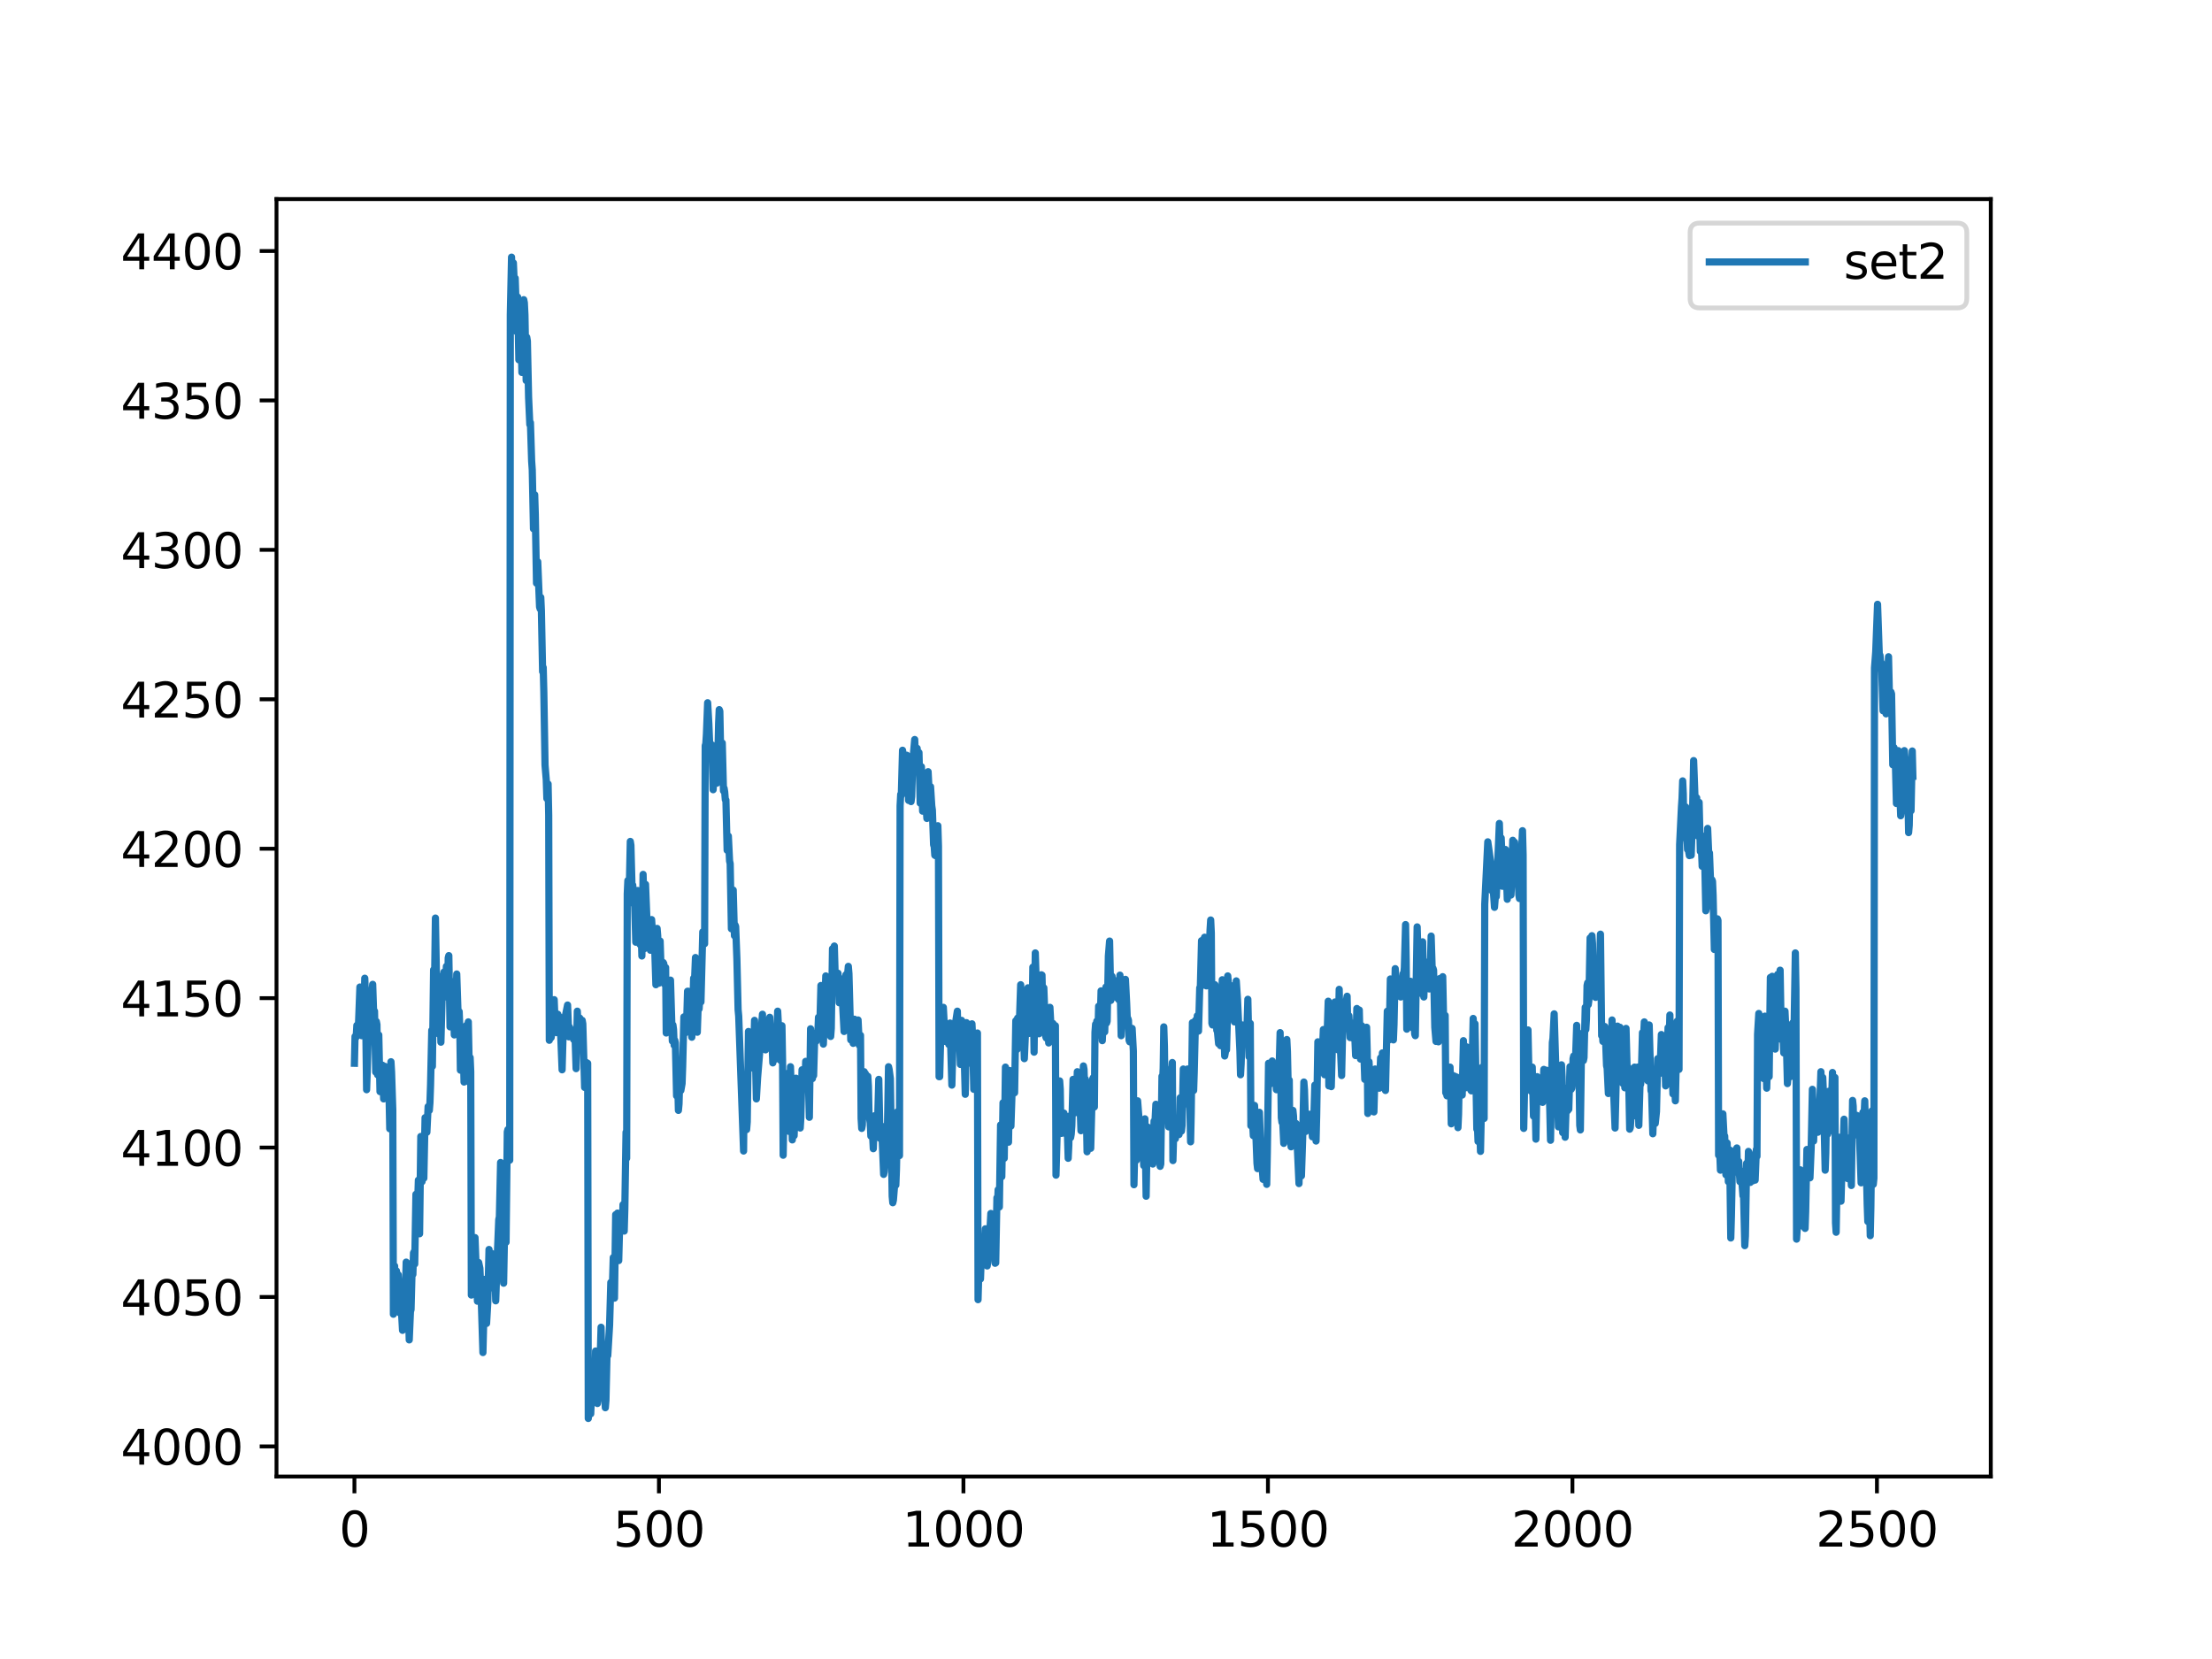<?xml version="1.0" encoding="utf-8" standalone="no"?>
<!DOCTYPE svg PUBLIC "-//W3C//DTD SVG 1.1//EN"
  "http://www.w3.org/Graphics/SVG/1.1/DTD/svg11.dtd">
<svg xmlns:xlink="http://www.w3.org/1999/xlink" width="460.8pt" height="345.6pt" viewBox="0 0 460.8 345.6" xmlns="http://www.w3.org/2000/svg" version="1.1">
 <defs>
  <style type="text/css">*{stroke-linejoin: round; stroke-linecap: butt}</style>
 </defs>
 <g id="figure_1">
  <g id="patch_1">
   <path d="M 0 345.6 
L 460.8 345.6 
L 460.8 0 
L 0 0 
z
" style="fill: #ffffff"/>
  </g>
  <g id="axes_1">
   <g id="patch_2">
    <path d="M 57.6 307.584 
L 414.72 307.584 
L 414.72 41.472 
L 57.6 41.472 
z
" style="fill: #ffffff"/>
   </g>
   <g id="matplotlib.axis_1">
    <g id="xtick_1">
     <g id="line2d_1">
      <defs>
       <path id="m7c53604cf8" d="M 0 0 
L 0 3.5 
" style="stroke: #000000; stroke-width: 0.8"/>
      </defs>
      <g>
       <use xlink:href="#m7c53604cf8" x="73.833" y="307.584" style="stroke: #000000; stroke-width: 0.8"/>
      </g>
     </g>
     <g id="text_1">
      <!-- 0 -->
      <g transform="translate(70.651 322.182)scale(0.1 -0.1)">
       <defs>
        <path id="DejaVuSans-30" d="M 2034 4250 
Q 1547 4250 1301 3770 
Q 1056 3291 1056 2328 
Q 1056 1369 1301 889 
Q 1547 409 2034 409 
Q 2525 409 2770 889 
Q 3016 1369 3016 2328 
Q 3016 3291 2770 3770 
Q 2525 4250 2034 4250 
z
M 2034 4750 
Q 2819 4750 3233 4129 
Q 3647 3509 3647 2328 
Q 3647 1150 3233 529 
Q 2819 -91 2034 -91 
Q 1250 -91 836 529 
Q 422 1150 422 2328 
Q 422 3509 836 4129 
Q 1250 4750 2034 4750 
z
" transform="scale(0.016)"/>
       </defs>
       <use xlink:href="#DejaVuSans-30"/>
      </g>
     </g>
    </g>
    <g id="xtick_2">
     <g id="line2d_2">
      <g>
       <use xlink:href="#m7c53604cf8" x="137.267" y="307.584" style="stroke: #000000; stroke-width: 0.8"/>
      </g>
     </g>
     <g id="text_2">
      <!-- 500 -->
      <g transform="translate(127.723 322.182)scale(0.1 -0.1)">
       <defs>
        <path id="DejaVuSans-35" d="M 691 4666 
L 3169 4666 
L 3169 4134 
L 1269 4134 
L 1269 2991 
Q 1406 3038 1543 3061 
Q 1681 3084 1819 3084 
Q 2600 3084 3056 2656 
Q 3513 2228 3513 1497 
Q 3513 744 3044 326 
Q 2575 -91 1722 -91 
Q 1428 -91 1123 -41 
Q 819 9 494 109 
L 494 744 
Q 775 591 1075 516 
Q 1375 441 1709 441 
Q 2250 441 2565 725 
Q 2881 1009 2881 1497 
Q 2881 1984 2565 2268 
Q 2250 2553 1709 2553 
Q 1456 2553 1204 2497 
Q 953 2441 691 2322 
L 691 4666 
z
" transform="scale(0.016)"/>
       </defs>
       <use xlink:href="#DejaVuSans-35"/>
       <use xlink:href="#DejaVuSans-30" x="63.623"/>
       <use xlink:href="#DejaVuSans-30" x="127.246"/>
      </g>
     </g>
    </g>
    <g id="xtick_3">
     <g id="line2d_3">
      <g>
       <use xlink:href="#m7c53604cf8" x="200.7" y="307.584" style="stroke: #000000; stroke-width: 0.8"/>
      </g>
     </g>
     <g id="text_3">
      <!-- 1000 -->
      <g transform="translate(187.975 322.182)scale(0.1 -0.1)">
       <defs>
        <path id="DejaVuSans-31" d="M 794 531 
L 1825 531 
L 1825 4091 
L 703 3866 
L 703 4441 
L 1819 4666 
L 2450 4666 
L 2450 531 
L 3481 531 
L 3481 0 
L 794 0 
L 794 531 
z
" transform="scale(0.016)"/>
       </defs>
       <use xlink:href="#DejaVuSans-31"/>
       <use xlink:href="#DejaVuSans-30" x="63.623"/>
       <use xlink:href="#DejaVuSans-30" x="127.246"/>
       <use xlink:href="#DejaVuSans-30" x="190.869"/>
      </g>
     </g>
    </g>
    <g id="xtick_4">
     <g id="line2d_4">
      <g>
       <use xlink:href="#m7c53604cf8" x="264.134" y="307.584" style="stroke: #000000; stroke-width: 0.8"/>
      </g>
     </g>
     <g id="text_4">
      <!-- 1500 -->
      <g transform="translate(251.409 322.182)scale(0.1 -0.1)">
       <use xlink:href="#DejaVuSans-31"/>
       <use xlink:href="#DejaVuSans-35" x="63.623"/>
       <use xlink:href="#DejaVuSans-30" x="127.246"/>
       <use xlink:href="#DejaVuSans-30" x="190.869"/>
      </g>
     </g>
    </g>
    <g id="xtick_5">
     <g id="line2d_5">
      <g>
       <use xlink:href="#m7c53604cf8" x="327.568" y="307.584" style="stroke: #000000; stroke-width: 0.8"/>
      </g>
     </g>
     <g id="text_5">
      <!-- 2000 -->
      <g transform="translate(314.843 322.182)scale(0.1 -0.1)">
       <defs>
        <path id="DejaVuSans-32" d="M 1228 531 
L 3431 531 
L 3431 0 
L 469 0 
L 469 531 
Q 828 903 1448 1529 
Q 2069 2156 2228 2338 
Q 2531 2678 2651 2914 
Q 2772 3150 2772 3378 
Q 2772 3750 2511 3984 
Q 2250 4219 1831 4219 
Q 1534 4219 1204 4116 
Q 875 4013 500 3803 
L 500 4441 
Q 881 4594 1212 4672 
Q 1544 4750 1819 4750 
Q 2544 4750 2975 4387 
Q 3406 4025 3406 3419 
Q 3406 3131 3298 2873 
Q 3191 2616 2906 2266 
Q 2828 2175 2409 1742 
Q 1991 1309 1228 531 
z
" transform="scale(0.016)"/>
       </defs>
       <use xlink:href="#DejaVuSans-32"/>
       <use xlink:href="#DejaVuSans-30" x="63.623"/>
       <use xlink:href="#DejaVuSans-30" x="127.246"/>
       <use xlink:href="#DejaVuSans-30" x="190.869"/>
      </g>
     </g>
    </g>
    <g id="xtick_6">
     <g id="line2d_6">
      <g>
       <use xlink:href="#m7c53604cf8" x="391.002" y="307.584" style="stroke: #000000; stroke-width: 0.8"/>
      </g>
     </g>
     <g id="text_6">
      <!-- 2500 -->
      <g transform="translate(378.277 322.182)scale(0.1 -0.1)">
       <use xlink:href="#DejaVuSans-32"/>
       <use xlink:href="#DejaVuSans-35" x="63.623"/>
       <use xlink:href="#DejaVuSans-30" x="127.246"/>
       <use xlink:href="#DejaVuSans-30" x="190.869"/>
      </g>
     </g>
    </g>
   </g>
   <g id="matplotlib.axis_2">
    <g id="ytick_1">
     <g id="line2d_7">
      <defs>
       <path id="m52b8ec9ca1" d="M 0 0 
L -3.5 0 
" style="stroke: #000000; stroke-width: 0.8"/>
      </defs>
      <g>
       <use xlink:href="#m52b8ec9ca1" x="57.6" y="301.314" style="stroke: #000000; stroke-width: 0.8"/>
      </g>
     </g>
     <g id="text_7">
      <!-- 4000 -->
      <g transform="translate(25.15 305.114)scale(0.1 -0.1)">
       <defs>
        <path id="DejaVuSans-34" d="M 2419 4116 
L 825 1625 
L 2419 1625 
L 2419 4116 
z
M 2253 4666 
L 3047 4666 
L 3047 1625 
L 3713 1625 
L 3713 1100 
L 3047 1100 
L 3047 0 
L 2419 0 
L 2419 1100 
L 313 1100 
L 313 1709 
L 2253 4666 
z
" transform="scale(0.016)"/>
       </defs>
       <use xlink:href="#DejaVuSans-34"/>
       <use xlink:href="#DejaVuSans-30" x="63.623"/>
       <use xlink:href="#DejaVuSans-30" x="127.246"/>
       <use xlink:href="#DejaVuSans-30" x="190.869"/>
      </g>
     </g>
    </g>
    <g id="ytick_2">
     <g id="line2d_8">
      <g>
       <use xlink:href="#m52b8ec9ca1" x="57.6" y="270.187" style="stroke: #000000; stroke-width: 0.8"/>
      </g>
     </g>
     <g id="text_8">
      <!-- 4050 -->
      <g transform="translate(25.15 273.986)scale(0.1 -0.1)">
       <use xlink:href="#DejaVuSans-34"/>
       <use xlink:href="#DejaVuSans-30" x="63.623"/>
       <use xlink:href="#DejaVuSans-35" x="127.246"/>
       <use xlink:href="#DejaVuSans-30" x="190.869"/>
      </g>
     </g>
    </g>
    <g id="ytick_3">
     <g id="line2d_9">
      <g>
       <use xlink:href="#m52b8ec9ca1" x="57.6" y="239.059" style="stroke: #000000; stroke-width: 0.8"/>
      </g>
     </g>
     <g id="text_9">
      <!-- 4100 -->
      <g transform="translate(25.15 242.858)scale(0.1 -0.1)">
       <use xlink:href="#DejaVuSans-34"/>
       <use xlink:href="#DejaVuSans-31" x="63.623"/>
       <use xlink:href="#DejaVuSans-30" x="127.246"/>
       <use xlink:href="#DejaVuSans-30" x="190.869"/>
      </g>
     </g>
    </g>
    <g id="ytick_4">
     <g id="line2d_10">
      <g>
       <use xlink:href="#m52b8ec9ca1" x="57.6" y="207.931" style="stroke: #000000; stroke-width: 0.8"/>
      </g>
     </g>
     <g id="text_10">
      <!-- 4150 -->
      <g transform="translate(25.15 211.73)scale(0.1 -0.1)">
       <use xlink:href="#DejaVuSans-34"/>
       <use xlink:href="#DejaVuSans-31" x="63.623"/>
       <use xlink:href="#DejaVuSans-35" x="127.246"/>
       <use xlink:href="#DejaVuSans-30" x="190.869"/>
      </g>
     </g>
    </g>
    <g id="ytick_5">
     <g id="line2d_11">
      <g>
       <use xlink:href="#m52b8ec9ca1" x="57.6" y="176.803" style="stroke: #000000; stroke-width: 0.8"/>
      </g>
     </g>
     <g id="text_11">
      <!-- 4200 -->
      <g transform="translate(25.15 180.602)scale(0.1 -0.1)">
       <use xlink:href="#DejaVuSans-34"/>
       <use xlink:href="#DejaVuSans-32" x="63.623"/>
       <use xlink:href="#DejaVuSans-30" x="127.246"/>
       <use xlink:href="#DejaVuSans-30" x="190.869"/>
      </g>
     </g>
    </g>
    <g id="ytick_6">
     <g id="line2d_12">
      <g>
       <use xlink:href="#m52b8ec9ca1" x="57.6" y="145.675" style="stroke: #000000; stroke-width: 0.8"/>
      </g>
     </g>
     <g id="text_12">
      <!-- 4250 -->
      <g transform="translate(25.15 149.474)scale(0.1 -0.1)">
       <use xlink:href="#DejaVuSans-34"/>
       <use xlink:href="#DejaVuSans-32" x="63.623"/>
       <use xlink:href="#DejaVuSans-35" x="127.246"/>
       <use xlink:href="#DejaVuSans-30" x="190.869"/>
      </g>
     </g>
    </g>
    <g id="ytick_7">
     <g id="line2d_13">
      <g>
       <use xlink:href="#m52b8ec9ca1" x="57.6" y="114.547" style="stroke: #000000; stroke-width: 0.8"/>
      </g>
     </g>
     <g id="text_13">
      <!-- 4300 -->
      <g transform="translate(25.15 118.346)scale(0.1 -0.1)">
       <defs>
        <path id="DejaVuSans-33" d="M 2597 2516 
Q 3050 2419 3304 2112 
Q 3559 1806 3559 1356 
Q 3559 666 3084 287 
Q 2609 -91 1734 -91 
Q 1441 -91 1130 -33 
Q 819 25 488 141 
L 488 750 
Q 750 597 1062 519 
Q 1375 441 1716 441 
Q 2309 441 2620 675 
Q 2931 909 2931 1356 
Q 2931 1769 2642 2001 
Q 2353 2234 1838 2234 
L 1294 2234 
L 1294 2753 
L 1863 2753 
Q 2328 2753 2575 2939 
Q 2822 3125 2822 3475 
Q 2822 3834 2567 4026 
Q 2313 4219 1838 4219 
Q 1578 4219 1281 4162 
Q 984 4106 628 3988 
L 628 4550 
Q 988 4650 1302 4700 
Q 1616 4750 1894 4750 
Q 2613 4750 3031 4423 
Q 3450 4097 3450 3541 
Q 3450 3153 3228 2886 
Q 3006 2619 2597 2516 
z
" transform="scale(0.016)"/>
       </defs>
       <use xlink:href="#DejaVuSans-34"/>
       <use xlink:href="#DejaVuSans-33" x="63.623"/>
       <use xlink:href="#DejaVuSans-30" x="127.246"/>
       <use xlink:href="#DejaVuSans-30" x="190.869"/>
      </g>
     </g>
    </g>
    <g id="ytick_8">
     <g id="line2d_14">
      <g>
       <use xlink:href="#m52b8ec9ca1" x="57.6" y="83.419" style="stroke: #000000; stroke-width: 0.8"/>
      </g>
     </g>
     <g id="text_14">
      <!-- 4350 -->
      <g transform="translate(25.15 87.218)scale(0.1 -0.1)">
       <use xlink:href="#DejaVuSans-34"/>
       <use xlink:href="#DejaVuSans-33" x="63.623"/>
       <use xlink:href="#DejaVuSans-35" x="127.246"/>
       <use xlink:href="#DejaVuSans-30" x="190.869"/>
      </g>
     </g>
    </g>
    <g id="ytick_9">
     <g id="line2d_15">
      <g>
       <use xlink:href="#m52b8ec9ca1" x="57.6" y="52.291" style="stroke: #000000; stroke-width: 0.8"/>
      </g>
     </g>
     <g id="text_15">
      <!-- 4400 -->
      <g transform="translate(25.15 56.09)scale(0.1 -0.1)">
       <use xlink:href="#DejaVuSans-34"/>
       <use xlink:href="#DejaVuSans-34" x="63.623"/>
       <use xlink:href="#DejaVuSans-30" x="127.246"/>
       <use xlink:href="#DejaVuSans-30" x="190.869"/>
      </g>
     </g>
    </g>
   </g>
   <g id="line2d_16">
    <path d="M 73.833 221.499 
L 73.96 215.912 
L 74.086 216.232 
L 74.213 215.832 
L 74.34 213.598 
L 74.594 215.673 
L 74.975 205.616 
L 75.101 208.729 
L 75.355 215.752 
L 75.482 212.161 
L 75.736 214.396 
L 75.989 203.78 
L 76.116 207.053 
L 76.37 227.007 
L 76.497 223.255 
L 76.751 214.236 
L 77.639 205.057 
L 77.892 212.799 
L 78.019 210.644 
L 78.273 223.335 
L 78.4 212.799 
L 78.527 213.438 
L 78.654 223.894 
L 78.781 221.34 
L 78.907 215.593 
L 79.161 227.406 
L 79.669 221.898 
L 79.922 228.922 
L 80.176 222.138 
L 80.43 225.33 
L 80.684 223.016 
L 80.81 223.415 
L 80.937 222.856 
L 81.191 235.148 
L 81.445 221.18 
L 81.572 223.335 
L 81.825 231.237 
L 81.952 273.778 
L 82.206 263.722 
L 82.333 270.985 
L 82.46 269.468 
L 82.587 264.759 
L 82.84 270.187 
L 82.967 265.557 
L 83.094 267.473 
L 83.221 273.459 
L 83.348 272.581 
L 83.475 270.426 
L 83.855 277.13 
L 83.982 276.572 
L 84.109 272.98 
L 84.236 273.459 
L 84.363 272.262 
L 84.616 262.923 
L 84.87 273.379 
L 84.997 270.187 
L 85.251 279.126 
L 85.505 273.22 
L 85.631 272.82 
L 85.885 263.003 
L 86.012 265.477 
L 86.139 261.008 
L 86.266 260.768 
L 86.393 263.322 
L 86.646 248.796 
L 86.9 254.223 
L 87.154 245.843 
L 87.408 257.017 
L 87.661 236.744 
L 87.915 246.162 
L 88.042 238.899 
L 88.169 240.416 
L 88.296 245.444 
L 88.549 232.833 
L 88.93 235.866 
L 89.184 230.518 
L 89.311 231.396 
L 89.437 231.316 
L 89.564 229.72 
L 89.691 226.049 
L 89.945 214.635 
L 90.072 222.138 
L 90.326 202.024 
L 90.452 210.086 
L 90.706 191.249 
L 90.96 205.696 
L 91.087 205.696 
L 91.34 215.353 
L 91.594 205.935 
L 91.848 217.109 
L 92.229 203.222 
L 92.355 203.78 
L 92.482 202.503 
L 92.736 207.611 
L 92.99 201.306 
L 93.243 207.771 
L 93.37 199.55 
L 93.497 199.071 
L 93.751 213.917 
L 93.878 204.419 
L 94.005 204.419 
L 94.132 209.128 
L 94.258 206.015 
L 94.385 206.813 
L 94.639 215.593 
L 95.02 207.532 
L 95.147 202.902 
L 95.527 214.316 
L 95.654 210.724 
L 95.781 213.917 
L 95.908 222.936 
L 96.035 221.579 
L 96.161 215.752 
L 96.415 214.954 
L 96.669 225.41 
L 96.796 225.171 
L 97.176 213.598 
L 97.303 215.353 
L 97.43 215.513 
L 97.557 212.879 
L 97.811 225.49 
L 97.938 220.302 
L 98.064 223.255 
L 98.191 269.787 
L 98.318 267.952 
L 98.572 259.731 
L 98.699 264.36 
L 98.953 257.815 
L 99.46 271.064 
L 99.714 263.003 
L 99.967 264.2 
L 100.221 269.708 
L 100.602 281.76 
L 100.982 266.515 
L 101.363 275.694 
L 101.617 271.304 
L 101.87 260.289 
L 102.124 264.999 
L 102.378 261.088 
L 102.505 262.205 
L 102.759 268.351 
L 102.885 268.032 
L 103.012 264.36 
L 103.139 266.515 
L 103.266 270.985 
L 103.52 263.562 
L 103.9 254.064 
L 104.027 253.505 
L 104.281 242.171 
L 104.535 257.895 
L 104.662 260.13 
L 104.915 267.313 
L 105.169 253.266 
L 105.296 255.022 
L 105.423 258.773 
L 105.677 235.786 
L 105.803 235.307 
L 105.93 235.387 
L 106.184 241.692 
L 106.311 65.54 
L 106.565 53.568 
L 106.691 58.756 
L 106.945 54.765 
L 107.199 60.512 
L 107.326 57.958 
L 107.453 61.789 
L 107.58 69.052 
L 107.833 61.869 
L 108.087 74.958 
L 108.214 71.926 
L 108.341 73.921 
L 108.468 74.001 
L 108.594 71.606 
L 108.721 77.592 
L 108.848 76.315 
L 109.102 62.428 
L 109.229 63.066 
L 109.356 65.62 
L 109.609 79.269 
L 109.736 70.249 
L 109.863 71.048 
L 110.117 82.78 
L 110.371 88.447 
L 110.498 88.048 
L 110.751 96.03 
L 110.878 97.865 
L 111.132 110.157 
L 111.386 103.054 
L 111.512 107.124 
L 111.766 121.491 
L 112.02 117.021 
L 112.401 126.439 
L 112.527 126.838 
L 112.654 124.444 
L 112.781 127.238 
L 113.035 139.928 
L 113.162 139.05 
L 113.289 144.158 
L 113.542 159.403 
L 113.796 162.436 
L 113.923 166.347 
L 114.05 166.347 
L 114.177 163.314 
L 114.304 169.859 
L 114.43 216.71 
L 114.684 214.475 
L 114.811 216.152 
L 114.938 215.433 
L 115.445 208.25 
L 115.699 214.555 
L 115.826 214.475 
L 115.953 215.114 
L 116.207 211.283 
L 116.333 213.198 
L 116.587 211.842 
L 116.714 213.278 
L 117.095 222.856 
L 117.348 213.757 
L 118.236 209.367 
L 118.49 215.992 
L 118.617 213.917 
L 118.871 215.274 
L 118.998 214.555 
L 119.505 216.551 
L 119.632 214.555 
L 119.759 214.954 
L 120.013 222.617 
L 120.266 210.644 
L 120.52 215.912 
L 120.774 212.081 
L 121.028 215.673 
L 121.281 212.56 
L 121.408 213.278 
L 121.789 226.527 
L 121.916 225.41 
L 122.169 221.34 
L 122.296 221.739 
L 122.423 221.499 
L 122.55 295.488 
L 122.804 289.103 
L 123.057 294.53 
L 123.311 288.464 
L 123.438 287.985 
L 123.692 290.779 
L 123.819 290.699 
L 124.072 281.44 
L 124.199 283.436 
L 124.453 292.375 
L 124.58 291.338 
L 124.834 282.877 
L 124.96 285.272 
L 125.214 276.492 
L 125.468 287.347 
L 125.595 287.028 
L 125.849 291.098 
L 125.975 291.018 
L 126.102 293.253 
L 126.229 291.737 
L 126.483 280.802 
L 126.61 282.398 
L 126.99 276.013 
L 127.244 267.154 
L 127.498 270.506 
L 127.752 261.966 
L 128.005 270.426 
L 128.259 253.026 
L 128.513 257.576 
L 128.64 252.707 
L 128.893 262.604 
L 129.147 252.787 
L 129.274 253.425 
L 129.528 255.979 
L 129.655 255.341 
L 129.781 250.951 
L 129.908 251.59 
L 130.035 256.458 
L 130.162 251.829 
L 130.416 235.866 
L 130.543 241.293 
L 130.669 186.221 
L 130.796 183.427 
L 131.05 187.019 
L 131.304 175.286 
L 131.431 176.084 
L 131.684 185.662 
L 131.811 184.385 
L 132.065 188.376 
L 132.192 187.658 
L 132.446 196.278 
L 132.572 193.484 
L 132.699 186.221 
L 132.826 185.502 
L 133.08 187.099 
L 133.334 196.757 
L 133.461 194.442 
L 133.587 194.602 
L 133.714 199.151 
L 133.968 182.15 
L 134.095 187.099 
L 134.222 197.634 
L 134.476 184.225 
L 134.856 193.883 
L 135.11 197.395 
L 135.237 197.076 
L 135.49 197.954 
L 135.744 191.568 
L 135.998 195.4 
L 136.125 195.16 
L 136.252 195.719 
L 136.379 197.315 
L 136.632 205.137 
L 136.886 193.404 
L 137.013 194.921 
L 137.267 204.818 
L 137.52 196.038 
L 137.647 199.949 
L 137.774 200.188 
L 138.028 204.339 
L 138.155 200.508 
L 138.282 200.747 
L 138.408 204.977 
L 138.662 201.545 
L 138.789 215.194 
L 138.916 214.635 
L 139.17 204.898 
L 139.423 206.734 
L 139.55 204.419 
L 139.677 204.179 
L 140.058 216.87 
L 140.185 213.518 
L 140.311 214.475 
L 140.438 217.748 
L 140.565 216.71 
L 140.692 217.269 
L 140.946 228.284 
L 141.073 225.57 
L 141.199 226.288 
L 141.326 231.316 
L 141.453 229.96 
L 141.58 225.41 
L 141.707 225.889 
L 141.834 227.166 
L 142.088 225.73 
L 142.214 222.138 
L 142.468 211.842 
L 142.595 214.954 
L 142.722 215.194 
L 143.103 210.963 
L 143.229 206.494 
L 143.356 206.494 
L 143.61 212.64 
L 143.737 213.677 
L 143.864 213.518 
L 144.117 216.072 
L 144.244 212.879 
L 144.498 203.78 
L 144.625 205.855 
L 144.879 199.47 
L 145.006 203.94 
L 145.259 215.034 
L 145.513 207.372 
L 145.64 210.166 
L 145.894 206.175 
L 146.02 208.729 
L 146.401 194.122 
L 146.655 196.198 
L 146.782 196.597 
L 146.909 155.332 
L 147.035 154.933 
L 147.162 152.938 
L 147.416 146.393 
L 147.67 150.863 
L 147.923 157.088 
L 148.05 157.567 
L 148.177 157.328 
L 148.304 155.173 
L 148.558 164.511 
L 148.812 158.924 
L 148.938 162.995 
L 149.192 157.248 
L 149.319 163.154 
L 149.446 161.877 
L 149.7 150.703 
L 149.827 147.83 
L 149.953 148.149 
L 150.207 160.68 
L 150.461 154.774 
L 150.715 164.751 
L 150.841 164.192 
L 150.968 164.99 
L 151.095 166.586 
L 151.222 166.666 
L 151.476 177.122 
L 151.73 174.169 
L 151.983 179.357 
L 152.11 179.916 
L 152.364 193.484 
L 152.491 192.287 
L 152.618 185.502 
L 152.744 185.423 
L 152.998 194.921 
L 153.125 192.686 
L 153.252 193.005 
L 153.506 199.71 
L 153.759 210.325 
L 153.886 211.682 
L 154.901 239.777 
L 155.028 225.57 
L 155.282 225.73 
L 155.536 235.307 
L 155.662 233.711 
L 155.916 214.875 
L 156.17 221.419 
L 156.424 218.945 
L 156.55 218.307 
L 156.677 215.353 
L 156.804 217.828 
L 156.931 222.537 
L 157.185 212.56 
L 157.312 217.349 
L 157.565 228.922 
L 157.819 224.532 
L 158.2 219.891 
L 158.834 211.283 
L 158.961 215.992 
L 159.215 212.959 
L 159.468 218.706 
L 159.722 213.119 
L 159.976 215.034 
L 160.103 214.236 
L 160.357 211.921 
L 160.61 217.109 
L 160.737 215.034 
L 160.991 221.419 
L 161.371 214.715 
L 161.625 220.621 
L 161.752 218.786 
L 162.006 210.644 
L 162.26 215.513 
L 162.386 215.433 
L 162.64 220.941 
L 162.894 213.677 
L 163.021 220.941 
L 163.148 240.655 
L 163.401 225.57 
L 163.528 226.208 
L 163.655 228.363 
L 163.909 224.213 
L 164.036 224.692 
L 164.163 223.575 
L 164.289 227.645 
L 164.416 235.706 
L 164.543 231.556 
L 164.67 222.218 
L 164.797 226.129 
L 165.051 237.462 
L 165.178 234.589 
L 165.304 234.749 
L 165.431 236.584 
L 165.558 232.913 
L 165.685 225.171 
L 165.812 224.612 
L 166.066 234.749 
L 166.192 233.312 
L 166.319 233.392 
L 166.446 234.589 
L 166.573 234.429 
L 166.7 234.988 
L 166.827 232.913 
L 167.081 222.856 
L 167.207 225.25 
L 167.334 225.33 
L 167.461 224.373 
L 167.588 226.368 
L 167.715 225.011 
L 167.842 221.1 
L 167.969 221.978 
L 168.095 225.33 
L 168.349 223.175 
L 168.603 232.753 
L 168.857 214.316 
L 168.984 217.349 
L 169.11 224.452 
L 169.237 224.692 
L 169.364 223.415 
L 169.491 224.053 
L 169.745 215.274 
L 169.872 215.433 
L 169.998 216.95 
L 170.125 215.593 
L 170.252 215.752 
L 170.379 214.954 
L 170.506 211.921 
L 170.633 212.72 
L 170.76 214.715 
L 171.013 205.297 
L 171.14 208.409 
L 171.267 216.471 
L 171.394 216.152 
L 171.521 217.509 
L 172.028 203.301 
L 172.155 205.696 
L 172.409 214.715 
L 172.536 214.555 
L 172.916 215.034 
L 173.043 215.912 
L 173.17 214.236 
L 173.424 197.634 
L 173.551 199.55 
L 173.678 199.71 
L 173.805 197.076 
L 174.058 205.855 
L 174.185 203.94 
L 174.439 206.813 
L 174.566 202.743 
L 174.693 204.419 
L 174.819 208.888 
L 175.073 203.86 
L 175.327 208.011 
L 175.454 207.771 
L 175.834 214.875 
L 175.961 213.119 
L 176.215 203.062 
L 176.469 204.1 
L 176.722 201.306 
L 176.849 202.823 
L 177.23 216.63 
L 177.484 213.917 
L 177.737 217.349 
L 177.864 216.232 
L 177.991 212.32 
L 178.118 213.119 
L 178.245 216.63 
L 178.372 216.71 
L 178.752 212.48 
L 179.006 217.748 
L 179.133 217.189 
L 179.26 215.673 
L 179.387 232.993 
L 179.514 235.068 
L 179.64 234.35 
L 179.894 223.654 
L 180.021 223.255 
L 180.148 224.532 
L 180.275 223.654 
L 180.402 225.889 
L 180.528 231.476 
L 180.655 230.039 
L 180.782 224.213 
L 180.909 226.288 
L 181.036 232.274 
L 181.29 233.95 
L 181.417 236.664 
L 181.67 234.509 
L 181.924 239.298 
L 182.178 232.434 
L 182.432 236.026 
L 182.558 234.19 
L 182.685 234.669 
L 182.812 233.95 
L 183.066 224.852 
L 183.32 237.143 
L 183.573 234.509 
L 183.7 235.627 
L 184.081 244.646 
L 184.208 244.087 
L 184.715 236.744 
L 184.842 236.983 
L 185.096 222.218 
L 185.223 222.776 
L 185.476 224.692 
L 185.857 249.195 
L 185.984 250.552 
L 186.111 249.993 
L 186.491 245.284 
L 186.618 246.881 
L 186.745 243.688 
L 186.999 231.556 
L 187.379 240.735 
L 187.506 167.863 
L 187.633 165.469 
L 187.76 165.709 
L 188.014 156.29 
L 188.141 157.088 
L 188.394 160.201 
L 188.521 160.361 
L 188.775 157.727 
L 188.902 157.328 
L 189.029 157.647 
L 189.282 166.746 
L 189.536 165.469 
L 189.79 166.986 
L 189.917 165.948 
L 190.17 157.487 
L 190.297 156.929 
L 190.551 154.055 
L 190.805 160.44 
L 191.059 155.891 
L 191.312 159.084 
L 191.439 156.769 
L 191.693 167.305 
L 191.947 159.722 
L 192.2 168.981 
L 192.454 163.713 
L 192.708 167.624 
L 192.835 166.826 
L 193.088 170.497 
L 193.342 160.76 
L 193.596 165.709 
L 193.85 163.873 
L 194.103 167.863 
L 194.23 168.741 
L 194.484 176.004 
L 194.611 176.324 
L 194.738 178.16 
L 194.865 178.239 
L 195.245 173.69 
L 195.372 172.014 
L 195.499 176.244 
L 195.626 224.293 
L 195.753 224.293 
L 196.006 214.396 
L 196.133 216.072 
L 196.26 215.673 
L 196.514 209.846 
L 196.894 216.95 
L 197.148 215.992 
L 197.402 213.598 
L 197.656 217.588 
L 197.909 213.119 
L 198.29 226.049 
L 198.544 216.391 
L 199.432 210.644 
L 199.559 215.832 
L 199.686 215.194 
L 199.812 213.598 
L 200.066 221.739 
L 200.32 212.56 
L 200.574 218.466 
L 200.7 217.987 
L 200.827 218.706 
L 201.081 227.964 
L 201.335 213.039 
L 201.462 214.555 
L 201.589 221.26 
L 201.715 221.499 
L 201.969 213.997 
L 202.223 218.307 
L 202.477 213.278 
L 202.603 215.992 
L 202.857 226.927 
L 202.984 226.049 
L 203.492 216.87 
L 203.618 215.194 
L 203.745 270.745 
L 203.999 261.566 
L 204.126 266.116 
L 204.253 266.435 
L 204.38 262.923 
L 204.506 262.684 
L 204.633 261.886 
L 204.76 259.571 
L 205.014 261.008 
L 205.268 255.979 
L 205.648 263.722 
L 205.775 262.764 
L 206.029 257.336 
L 206.156 257.416 
L 206.41 252.787 
L 206.663 254.942 
L 206.917 261.407 
L 207.044 255.261 
L 207.171 255.5 
L 207.298 263.163 
L 207.424 263.083 
L 207.678 249.514 
L 207.805 250.871 
L 207.932 247.838 
L 208.059 247.998 
L 208.186 251.43 
L 208.439 234.35 
L 208.693 245.125 
L 208.947 229.72 
L 209.201 241.293 
L 209.454 222.298 
L 209.708 235.068 
L 209.835 230.917 
L 209.962 231.796 
L 210.089 237.941 
L 210.342 223.016 
L 210.596 234.589 
L 210.977 223.016 
L 211.104 223.095 
L 211.357 227.645 
L 211.611 212.64 
L 211.865 218.626 
L 211.992 212.081 
L 212.245 216.232 
L 212.626 205.137 
L 212.88 212.56 
L 213.007 211.762 
L 213.134 212.879 
L 213.387 220.541 
L 213.641 214.635 
L 213.768 215.593 
L 214.022 206.095 
L 214.148 205.776 
L 214.402 215.274 
L 214.529 214.156 
L 214.656 205.935 
L 214.783 206.654 
L 214.91 214.715 
L 215.037 210.166 
L 215.163 201.466 
L 215.417 219.185 
L 215.671 198.512 
L 215.798 202.503 
L 215.925 209.846 
L 216.178 205.855 
L 216.432 215.353 
L 216.559 212.56 
L 216.686 214.954 
L 216.813 211.602 
L 216.94 203.062 
L 217.066 203.142 
L 217.193 208.809 
L 217.32 208.33 
L 217.447 205.776 
L 217.828 215.912 
L 217.954 216.232 
L 218.081 215.034 
L 218.208 212.241 
L 218.462 217.269 
L 218.716 209.846 
L 218.969 214.475 
L 219.096 214.954 
L 219.223 214.954 
L 219.35 213.198 
L 219.604 217.029 
L 219.731 213.997 
L 219.857 213.677 
L 219.984 244.805 
L 220.365 230.917 
L 220.492 234.03 
L 220.619 231.875 
L 220.746 225.171 
L 220.872 226.927 
L 220.999 235.387 
L 221.126 236.105 
L 221.253 232.833 
L 221.38 232.913 
L 221.634 231.875 
L 221.887 234.509 
L 222.014 236.185 
L 222.141 235.387 
L 222.268 232.993 
L 222.522 241.293 
L 222.649 238.659 
L 222.775 232.514 
L 222.902 233.87 
L 223.029 236.983 
L 223.156 236.265 
L 223.283 234.509 
L 223.537 224.852 
L 223.664 224.931 
L 223.917 230.518 
L 224.044 231.796 
L 224.171 229.72 
L 224.425 223.255 
L 224.678 225.49 
L 224.805 224.772 
L 225.186 235.547 
L 225.44 225.809 
L 225.567 224.772 
L 225.693 222.058 
L 225.82 222.776 
L 225.947 226.687 
L 226.074 224.772 
L 226.201 225.809 
L 226.455 239.936 
L 226.581 233.95 
L 226.835 239.218 
L 226.962 229.321 
L 227.089 230.758 
L 227.216 239.218 
L 227.596 224.852 
L 227.723 224.532 
L 227.977 230.598 
L 228.104 215.034 
L 228.231 213.358 
L 228.358 213.598 
L 228.485 212.72 
L 228.738 214.635 
L 228.865 209.607 
L 228.992 209.766 
L 229.119 215.673 
L 229.373 206.414 
L 229.626 216.79 
L 229.88 211.043 
L 230.134 214.954 
L 230.388 205.616 
L 230.514 213.119 
L 230.641 212.72 
L 230.895 199.151 
L 231.149 196.038 
L 231.402 208.409 
L 231.656 203.381 
L 231.783 205.696 
L 231.91 205.377 
L 232.037 204.179 
L 232.291 206.414 
L 232.417 205.377 
L 232.544 206.095 
L 232.671 207.851 
L 232.925 206.813 
L 233.052 208.25 
L 233.305 203.142 
L 233.559 215.752 
L 233.686 213.198 
L 233.813 204.419 
L 233.94 204.1 
L 234.067 209.926 
L 234.194 208.809 
L 234.447 204.02 
L 234.701 208.968 
L 234.828 212.161 
L 234.955 212.161 
L 235.082 212.56 
L 235.208 216.71 
L 235.335 217.029 
L 235.462 214.954 
L 235.589 215.433 
L 235.716 215.274 
L 235.843 214.236 
L 236.097 218.945 
L 236.223 246.801 
L 236.477 235.467 
L 236.731 241.692 
L 236.985 229.321 
L 237.365 234.27 
L 237.492 233.392 
L 237.619 233.551 
L 237.746 236.026 
L 237.873 234.669 
L 238 234.669 
L 238.253 242.81 
L 238.507 233.073 
L 238.761 249.195 
L 239.015 234.749 
L 239.141 234.828 
L 240.029 236.584 
L 240.156 242.491 
L 240.41 233.551 
L 240.537 235.148 
L 240.791 230.039 
L 240.918 230.119 
L 241.298 235.307 
L 241.425 235.946 
L 241.679 242.969 
L 241.806 242.491 
L 242.059 224.213 
L 242.186 225.41 
L 242.313 222.537 
L 242.44 213.917 
L 242.567 217.987 
L 242.694 227.645 
L 242.821 226.767 
L 242.947 223.175 
L 243.455 234.749 
L 243.582 234.03 
L 243.835 223.575 
L 243.962 222.617 
L 244.089 223.095 
L 244.216 221.34 
L 244.343 241.772 
L 244.597 232.833 
L 244.85 237.223 
L 245.104 235.068 
L 245.231 233.87 
L 245.358 233.791 
L 245.612 236.345 
L 245.739 234.429 
L 245.865 228.683 
L 245.992 229.082 
L 246.119 235.627 
L 246.246 234.429 
L 246.5 222.696 
L 246.753 228.762 
L 247.007 223.016 
L 247.134 223.734 
L 247.261 223.575 
L 247.388 222.696 
L 247.642 230.199 
L 247.768 228.922 
L 247.895 231.396 
L 248.022 237.861 
L 248.149 231.955 
L 248.403 213.039 
L 248.656 227.166 
L 248.783 223.255 
L 249.037 212.56 
L 249.164 213.917 
L 249.291 213.757 
L 249.418 211.602 
L 249.671 214.795 
L 249.925 205.776 
L 250.052 205.696 
L 250.306 195.958 
L 250.559 204.179 
L 250.813 195.559 
L 250.94 195.24 
L 251.321 205.377 
L 251.448 203.541 
L 251.574 204.419 
L 251.701 203.621 
L 252.082 193.644 
L 252.209 191.648 
L 252.336 194.362 
L 252.463 213.198 
L 252.589 213.518 
L 252.716 213.039 
L 253.097 205.137 
L 253.224 207.053 
L 253.477 214.635 
L 253.604 214.795 
L 253.858 217.429 
L 253.985 216.072 
L 254.112 216.391 
L 254.239 217.828 
L 254.366 216.152 
L 254.619 204.1 
L 255.127 219.983 
L 255.254 219.264 
L 255.38 215.433 
L 255.507 218.706 
L 255.634 214.156 
L 255.761 203.301 
L 255.888 204.818 
L 256.015 212.081 
L 256.142 210.006 
L 256.269 205.616 
L 256.395 205.297 
L 256.522 206.095 
L 256.776 212.32 
L 257.03 208.09 
L 257.157 212.879 
L 257.283 212.799 
L 257.537 204.339 
L 257.791 208.17 
L 258.298 218.945 
L 258.425 223.894 
L 258.552 221.579 
L 258.806 213.518 
L 259.06 217.029 
L 259.44 214.475 
L 259.567 216.391 
L 259.694 216.391 
L 259.948 208.17 
L 260.201 220.142 
L 260.455 213.198 
L 260.582 234.509 
L 260.836 232.035 
L 261.09 236.584 
L 261.343 230.279 
L 261.597 235.786 
L 261.851 242.331 
L 261.978 243.448 
L 262.104 242.411 
L 262.358 231.716 
L 262.739 242.73 
L 262.866 242.331 
L 263.119 245.683 
L 263.373 241.772 
L 263.881 246.721 
L 264.007 240.096 
L 264.261 221.499 
L 264.515 225.889 
L 264.642 223.973 
L 264.769 224.373 
L 265.022 221.02 
L 265.276 224.532 
L 265.53 222.058 
L 265.657 223.095 
L 265.91 227.007 
L 266.164 221.978 
L 266.291 224.213 
L 266.418 224.293 
L 266.672 215.114 
L 266.925 232.833 
L 267.052 233.791 
L 267.179 232.993 
L 267.433 238.181 
L 267.687 229.481 
L 267.814 233.95 
L 268.067 216.551 
L 268.194 219.105 
L 268.321 224.852 
L 268.448 225.41 
L 268.575 225.011 
L 268.702 237.622 
L 268.828 235.148 
L 268.955 238.899 
L 269.082 237.462 
L 269.336 231.316 
L 269.463 232.514 
L 269.59 237.223 
L 269.717 237.782 
L 269.843 234.11 
L 269.97 234.03 
L 270.097 235.467 
L 270.605 246.561 
L 270.858 234.509 
L 270.985 237.861 
L 271.112 244.965 
L 271.366 237.223 
L 271.62 225.41 
L 271.746 227.007 
L 272 235.706 
L 272.127 232.035 
L 272.254 232.194 
L 272.508 234.589 
L 272.761 232.115 
L 273.015 234.908 
L 273.142 234.27 
L 273.269 235.068 
L 273.396 236.824 
L 273.523 236.265 
L 273.649 234.509 
L 273.903 226.049 
L 274.157 237.702 
L 274.284 232.514 
L 274.537 217.029 
L 274.664 222.377 
L 274.791 222.298 
L 274.918 218.706 
L 275.045 219.823 
L 275.172 223.335 
L 275.299 222.936 
L 275.679 214.475 
L 275.933 223.894 
L 276.187 214.875 
L 276.314 216.311 
L 276.441 216.311 
L 276.694 208.569 
L 276.821 226.208 
L 276.948 218.386 
L 277.075 217.668 
L 277.329 226.368 
L 277.709 212.4 
L 277.836 215.034 
L 277.963 213.837 
L 278.09 208.729 
L 278.217 211.203 
L 278.344 216.232 
L 278.47 214.156 
L 278.597 214.156 
L 278.724 218.706 
L 278.978 206.095 
L 279.232 218.227 
L 279.485 224.053 
L 279.739 212.72 
L 280.627 207.532 
L 280.754 213.598 
L 280.881 212.959 
L 281.008 211.602 
L 281.261 216.152 
L 281.388 213.438 
L 281.515 213.198 
L 281.769 216.232 
L 282.023 213.119 
L 282.15 214.076 
L 282.403 219.903 
L 282.657 210.086 
L 282.911 214.236 
L 283.164 210.405 
L 283.418 220.621 
L 283.672 213.677 
L 283.799 215.194 
L 283.926 215.114 
L 284.053 217.588 
L 284.306 224.852 
L 284.433 222.138 
L 284.687 213.997 
L 284.814 218.945 
L 284.941 231.955 
L 285.194 221.18 
L 285.448 226.049 
L 285.575 223.495 
L 285.829 224.931 
L 285.956 223.973 
L 286.209 231.636 
L 286.463 222.696 
L 286.717 226.767 
L 286.844 225.809 
L 286.971 226.687 
L 287.224 225.65 
L 287.351 226.687 
L 287.605 220.382 
L 287.859 223.814 
L 287.985 219.344 
L 288.112 220.462 
L 288.239 224.373 
L 288.366 223.495 
L 288.62 227.166 
L 289 210.644 
L 289.381 216.63 
L 289.635 203.94 
L 289.888 214.635 
L 290.015 209.128 
L 290.142 209.846 
L 290.269 216.63 
L 290.396 213.438 
L 290.65 201.785 
L 290.903 205.377 
L 291.03 204.898 
L 291.284 207.053 
L 291.411 206.494 
L 291.538 205.217 
L 291.665 205.696 
L 291.792 207.691 
L 291.918 207.452 
L 292.299 202.823 
L 292.426 202.982 
L 292.553 201.625 
L 292.806 192.606 
L 292.933 200.109 
L 293.06 214.396 
L 293.187 213.598 
L 293.568 204.738 
L 293.821 204.419 
L 293.948 205.377 
L 294.329 214.156 
L 294.456 212.56 
L 294.583 212.4 
L 294.709 215.433 
L 294.836 215.752 
L 295.217 193.085 
L 295.471 201.625 
L 295.598 201.785 
L 295.851 204.658 
L 295.978 203.222 
L 296.105 206.973 
L 296.232 203.86 
L 296.359 196.198 
L 296.612 207.691 
L 296.866 200.348 
L 297.12 204.898 
L 297.247 204.818 
L 297.627 205.217 
L 297.754 206.015 
L 297.881 205.297 
L 298.135 195.001 
L 298.389 203.062 
L 298.515 201.705 
L 298.642 202.104 
L 298.896 213.997 
L 299.15 216.95 
L 299.404 205.696 
L 299.657 217.029 
L 299.911 203.86 
L 300.165 211.921 
L 300.545 203.461 
L 300.799 215.832 
L 300.926 215.034 
L 301.053 211.522 
L 301.18 227.645 
L 301.307 227.725 
L 301.433 228.284 
L 301.687 225.25 
L 301.814 224.452 
L 302.068 222.298 
L 302.195 226.288 
L 302.322 234.11 
L 302.448 233.631 
L 302.702 224.053 
L 302.829 226.208 
L 303.083 224.213 
L 303.21 225.011 
L 303.463 224.373 
L 303.717 234.908 
L 303.844 232.115 
L 303.971 225.41 
L 304.098 225.171 
L 304.225 226.448 
L 304.351 224.612 
L 304.605 228.124 
L 304.859 216.79 
L 305.113 226.687 
L 305.493 218.067 
L 305.874 225.889 
L 306.001 225.65 
L 306.381 227.086 
L 306.508 227.246 
L 306.635 223.495 
L 306.889 212.161 
L 307.016 214.555 
L 307.269 213.278 
L 307.65 235.227 
L 307.777 234.35 
L 307.904 237.782 
L 308.031 237.303 
L 308.157 232.993 
L 308.284 235.068 
L 308.411 239.857 
L 308.792 222.298 
L 308.919 222.696 
L 309.046 225.889 
L 309.172 232.993 
L 309.299 188.376 
L 309.934 175.366 
L 310.568 179.836 
L 310.822 185.582 
L 310.949 185.024 
L 311.075 185.343 
L 311.329 189.014 
L 311.583 185.822 
L 311.71 186.78 
L 312.344 171.535 
L 312.598 179.916 
L 312.725 174.568 
L 312.852 177.521 
L 312.978 184.625 
L 313.105 183.667 
L 313.232 179.676 
L 313.359 179.916 
L 313.486 179.596 
L 313.613 176.962 
L 313.993 187.338 
L 314.374 177.761 
L 314.501 178.878 
L 314.755 186.46 
L 314.881 184.225 
L 315.135 175.047 
L 315.262 176.563 
L 315.389 176.244 
L 315.516 175.446 
L 315.77 179.676 
L 315.896 178.878 
L 316.023 177.122 
L 316.15 178.958 
L 316.404 186.381 
L 316.531 187.179 
L 317.165 173.051 
L 317.292 178.08 
L 317.419 235.068 
L 317.673 222.776 
L 317.926 226.448 
L 318.053 225.889 
L 318.307 214.555 
L 318.561 226.607 
L 318.687 224.692 
L 318.814 224.852 
L 318.941 227.326 
L 319.195 222.298 
L 319.449 232.514 
L 319.702 225.011 
L 319.956 237.303 
L 320.21 224.293 
L 320.464 225 
L 321.225 225.41 
L 321.352 229.64 
L 321.605 222.776 
L 321.732 225.969 
L 321.859 226.049 
L 321.986 222.936 
L 322.113 222.936 
L 322.367 226.368 
L 322.493 227.725 
L 322.62 225.969 
L 322.747 226.847 
L 323.001 237.542 
L 323.382 217.189 
L 323.508 216.311 
L 323.762 211.203 
L 324.143 223.814 
L 324.27 221.818 
L 324.65 234.749 
L 324.777 234.509 
L 325.031 226.368 
L 325.158 222.138 
L 325.285 221.818 
L 325.411 224.293 
L 325.538 235.946 
L 325.792 226.607 
L 326.046 236.904 
L 326.3 229.161 
L 326.426 231.476 
L 326.553 231.396 
L 326.68 231.077 
L 326.807 231.077 
L 327.061 222.218 
L 327.314 226.927 
L 327.441 226.687 
L 327.568 225.25 
L 327.695 220.541 
L 327.822 219.983 
L 327.949 224.293 
L 328.076 224.532 
L 328.456 213.598 
L 328.71 224.612 
L 328.837 223.495 
L 328.964 224.852 
L 329.091 234.429 
L 329.217 235.387 
L 329.471 217.109 
L 329.598 215.274 
L 329.725 216.232 
L 329.852 220.941 
L 329.979 220.302 
L 330.232 209.846 
L 330.359 214.475 
L 330.486 212.32 
L 330.613 205.297 
L 330.74 204.738 
L 330.867 209.288 
L 330.994 208.33 
L 331.247 195.4 
L 331.501 198.752 
L 331.628 194.921 
L 331.755 196.597 
L 331.882 203.621 
L 332.009 203.142 
L 332.135 199.949 
L 332.389 207.771 
L 332.643 206.015 
L 332.77 205.935 
L 332.897 203.94 
L 333.024 205.855 
L 333.15 205.536 
L 333.404 194.602 
L 333.658 215.752 
L 333.785 214.795 
L 333.912 216.95 
L 334.292 213.837 
L 334.419 215.274 
L 334.673 221.978 
L 334.8 222.537 
L 335.053 227.804 
L 335.307 224.852 
L 335.561 227.485 
L 335.815 212.48 
L 335.941 216.79 
L 336.195 228.683 
L 336.449 234.988 
L 336.956 213.757 
L 337.083 215.353 
L 337.21 224.852 
L 337.337 221.26 
L 337.464 213.997 
L 337.718 221.659 
L 337.844 217.509 
L 337.971 220.063 
L 338.098 225.73 
L 338.352 223.016 
L 338.479 226.607 
L 338.733 214.236 
L 338.986 223.734 
L 339.113 222.298 
L 339.24 222.936 
L 339.494 235.227 
L 339.621 234.908 
L 339.748 233.152 
L 340.001 223.335 
L 340.255 230.678 
L 340.509 222.298 
L 340.762 231.955 
L 340.889 232.514 
L 341.143 222.298 
L 341.397 234.429 
L 341.651 225.65 
L 341.777 225.889 
L 341.904 224.373 
L 342.158 215.114 
L 342.285 216.152 
L 342.412 215.513 
L 342.539 212.879 
L 342.665 214.954 
L 342.919 223.894 
L 343.046 223.973 
L 343.173 223.894 
L 343.3 225.171 
L 343.554 213.518 
L 343.934 227.246 
L 344.061 227.565 
L 344.315 236.185 
L 344.568 228.762 
L 344.822 234.03 
L 345.076 231.556 
L 345.33 220.541 
L 345.457 220.781 
L 345.583 223.415 
L 345.71 223.654 
L 345.837 222.696 
L 346.091 215.513 
L 346.218 216.311 
L 346.345 218.626 
L 346.471 217.828 
L 346.598 215.992 
L 346.725 216.71 
L 346.979 226.208 
L 347.106 225.809 
L 347.486 214.076 
L 347.613 216.87 
L 347.74 216.232 
L 347.867 211.443 
L 348.121 225.889 
L 348.248 225.57 
L 348.375 223.894 
L 348.501 227.884 
L 348.628 227.884 
L 348.755 223.415 
L 349.009 229.321 
L 349.389 212.72 
L 349.77 222.776 
L 349.897 175.925 
L 350.278 168.103 
L 350.404 166.267 
L 350.531 162.675 
L 350.658 165.389 
L 350.785 174.488 
L 350.912 174.488 
L 351.039 168.103 
L 351.166 168.103 
L 351.546 176.962 
L 351.673 176.803 
L 351.927 178.239 
L 352.054 174.488 
L 352.181 175.366 
L 352.307 178.16 
L 352.561 170.737 
L 352.815 158.445 
L 353.195 168.821 
L 353.449 166.187 
L 353.703 174.169 
L 353.957 167.145 
L 354.21 177.361 
L 354.337 173.929 
L 354.591 180.474 
L 354.845 175.366 
L 354.972 176.244 
L 355.099 177.92 
L 355.352 189.733 
L 355.479 189.014 
L 355.733 172.572 
L 355.987 178.638 
L 356.113 177.681 
L 356.367 184.305 
L 356.494 183.747 
L 356.621 183.268 
L 356.748 183.587 
L 356.875 186.62 
L 357.128 197.794 
L 357.382 191.808 
L 357.509 194.602 
L 357.636 194.122 
L 357.763 191.409 
L 357.89 191.728 
L 358.016 240.655 
L 358.143 236.983 
L 358.397 243.768 
L 358.651 236.744 
L 358.905 232.035 
L 359.158 236.983 
L 359.285 236.664 
L 359.539 244.725 
L 359.666 238.819 
L 359.793 238.101 
L 360.046 246.162 
L 360.3 239.537 
L 360.554 257.895 
L 360.681 253.425 
L 360.934 240.575 
L 361.822 239.139 
L 361.949 244.247 
L 362.203 241.932 
L 362.457 246.162 
L 362.584 243.848 
L 362.711 244.087 
L 363.091 249.115 
L 363.218 249.035 
L 363.472 259.491 
L 363.599 257.496 
L 363.852 242.331 
L 363.979 246.002 
L 364.106 245.125 
L 364.233 239.857 
L 364.36 240.096 
L 364.614 246.322 
L 364.74 243.688 
L 364.867 244.007 
L 364.994 245.923 
L 365.121 246.002 
L 365.248 245.763 
L 365.375 245.045 
L 365.502 245.843 
L 365.629 245.843 
L 365.882 239.458 
L 366.009 240.894 
L 366.136 215.433 
L 366.39 211.123 
L 366.517 211.921 
L 366.77 215.194 
L 366.897 214.795 
L 367.024 213.997 
L 367.151 216.551 
L 367.405 224.692 
L 367.658 211.682 
L 368.039 226.687 
L 368.293 218.067 
L 368.42 223.973 
L 368.546 224.293 
L 368.8 203.621 
L 369.054 204.419 
L 369.181 203.381 
L 369.308 204.738 
L 369.561 213.278 
L 369.688 218.227 
L 369.815 218.546 
L 370.196 203.301 
L 370.323 202.982 
L 370.576 213.039 
L 370.83 202.104 
L 371.084 216.551 
L 371.211 212.4 
L 371.338 212.72 
L 371.591 219.344 
L 371.845 210.644 
L 372.099 215.992 
L 372.353 225.73 
L 372.479 224.133 
L 372.733 213.677 
L 372.987 224.293 
L 373.241 213.358 
L 373.367 214.635 
L 373.494 213.039 
L 373.621 214.316 
L 373.748 213.598 
L 374.002 198.512 
L 374.129 206.015 
L 374.256 258.134 
L 374.509 254.064 
L 374.636 252.388 
L 374.89 243.927 
L 375.017 243.688 
L 375.397 255.022 
L 375.524 254.623 
L 375.651 255.5 
L 375.778 255.261 
L 375.905 254.623 
L 376.032 255.9 
L 376.159 252.308 
L 376.412 239.458 
L 376.666 244.247 
L 376.793 243.448 
L 377.047 245.364 
L 377.3 239.139 
L 377.554 226.927 
L 377.681 230.598 
L 377.808 237.702 
L 378.062 229.88 
L 378.315 235.866 
L 378.442 233.711 
L 378.569 234.429 
L 378.696 235.866 
L 378.823 235.706 
L 378.95 234.03 
L 379.33 223.255 
L 379.457 227.246 
L 379.584 227.406 
L 379.711 224.452 
L 379.838 227.326 
L 380.218 243.768 
L 380.345 240.256 
L 380.472 232.993 
L 380.599 233.232 
L 380.726 236.265 
L 380.98 227.326 
L 381.36 232.514 
L 381.487 231.556 
L 381.741 223.415 
L 381.994 235.706 
L 382.248 224.452 
L 382.375 254.782 
L 382.502 256.698 
L 382.756 242.251 
L 382.883 244.486 
L 383.009 243.608 
L 383.136 236.904 
L 383.263 237.143 
L 383.517 250.233 
L 383.771 241.293 
L 383.897 241.373 
L 384.151 233.152 
L 384.405 241.772 
L 384.659 238.739 
L 384.912 245.524 
L 385.166 237.063 
L 385.293 238.26 
L 385.674 246.96 
L 385.927 229.241 
L 386.054 230.439 
L 386.181 236.425 
L 386.435 232.833 
L 386.562 234.35 
L 386.689 234.03 
L 386.815 232.354 
L 387.069 236.584 
L 387.323 235.627 
L 387.704 246.402 
L 388.084 231.716 
L 388.211 235.307 
L 388.465 229.321 
L 388.972 250.951 
L 389.099 254.463 
L 389.353 245.524 
L 389.607 257.416 
L 389.733 251.59 
L 389.987 231.396 
L 390.241 246.721 
L 390.368 245.444 
L 390.495 139.13 
L 390.748 135.778 
L 391.129 125.881 
L 391.51 136.975 
L 391.636 136.496 
L 391.763 138.013 
L 391.89 138.013 
L 392.017 140.088 
L 392.271 148.069 
L 392.398 147.032 
L 392.524 147.032 
L 392.651 146.074 
L 392.778 146.393 
L 392.905 148.708 
L 393.032 146.792 
L 393.413 136.815 
L 393.666 147.59 
L 393.793 147.351 
L 393.92 144.158 
L 394.047 144.557 
L 394.301 159.323 
L 394.554 155.731 
L 394.808 157.487 
L 395.062 167.384 
L 395.189 166.586 
L 395.442 156.37 
L 395.696 166.586 
L 395.823 166.586 
L 395.95 169.938 
L 396.077 169.061 
L 396.331 156.929 
L 396.457 160.44 
L 396.711 156.37 
L 396.838 157.807 
L 397.219 166.427 
L 397.345 164.671 
L 397.472 167.145 
L 397.599 173.45 
L 397.726 171.934 
L 397.853 165.549 
L 397.98 166.028 
L 398.107 168.901 
L 398.36 156.45 
L 398.487 161.718 
L 398.487 161.718 
" clip-path="url(#pcb35d57af1)" style="fill: none; stroke: #1f77b4; stroke-width: 1.5; stroke-linecap: square"/>
   </g>
   <g id="patch_3">
    <path d="M 57.6 307.584 
L 57.6 41.472 
" style="fill: none; stroke: #000000; stroke-width: 0.8; stroke-linejoin: miter; stroke-linecap: square"/>
   </g>
   <g id="patch_4">
    <path d="M 414.72 307.584 
L 414.72 41.472 
" style="fill: none; stroke: #000000; stroke-width: 0.8; stroke-linejoin: miter; stroke-linecap: square"/>
   </g>
   <g id="patch_5">
    <path d="M 57.6 307.584 
L 414.72 307.584 
" style="fill: none; stroke: #000000; stroke-width: 0.8; stroke-linejoin: miter; stroke-linecap: square"/>
   </g>
   <g id="patch_6">
    <path d="M 57.6 41.472 
L 414.72 41.472 
" style="fill: none; stroke: #000000; stroke-width: 0.8; stroke-linejoin: miter; stroke-linecap: square"/>
   </g>
   <g id="legend_1">
    <g id="patch_7">
     <path d="M 354.075 64.15 
L 407.72 64.15 
Q 409.72 64.15 409.72 62.15 
L 409.72 48.472 
Q 409.72 46.472 407.72 46.472 
L 354.075 46.472 
Q 352.075 46.472 352.075 48.472 
L 352.075 62.15 
Q 352.075 64.15 354.075 64.15 
z
" style="fill: #ffffff; opacity: 0.8; stroke: #cccccc; stroke-linejoin: miter"/>
    </g>
    <g id="line2d_17">
     <path d="M 356.075 54.57 
L 366.075 54.57 
L 376.075 54.57 
" style="fill: none; stroke: #1f77b4; stroke-width: 1.5; stroke-linecap: square"/>
    </g>
    <g id="text_16">
     <!-- set2 -->
     <g transform="translate(384.075 58.07)scale(0.1 -0.1)">
      <defs>
       <path id="DejaVuSans-73" d="M 2834 3397 
L 2834 2853 
Q 2591 2978 2328 3040 
Q 2066 3103 1784 3103 
Q 1356 3103 1142 2972 
Q 928 2841 928 2578 
Q 928 2378 1081 2264 
Q 1234 2150 1697 2047 
L 1894 2003 
Q 2506 1872 2764 1633 
Q 3022 1394 3022 966 
Q 3022 478 2636 193 
Q 2250 -91 1575 -91 
Q 1294 -91 989 -36 
Q 684 19 347 128 
L 347 722 
Q 666 556 975 473 
Q 1284 391 1588 391 
Q 1994 391 2212 530 
Q 2431 669 2431 922 
Q 2431 1156 2273 1281 
Q 2116 1406 1581 1522 
L 1381 1569 
Q 847 1681 609 1914 
Q 372 2147 372 2553 
Q 372 3047 722 3315 
Q 1072 3584 1716 3584 
Q 2034 3584 2315 3537 
Q 2597 3491 2834 3397 
z
" transform="scale(0.016)"/>
       <path id="DejaVuSans-65" d="M 3597 1894 
L 3597 1613 
L 953 1613 
Q 991 1019 1311 708 
Q 1631 397 2203 397 
Q 2534 397 2845 478 
Q 3156 559 3463 722 
L 3463 178 
Q 3153 47 2828 -22 
Q 2503 -91 2169 -91 
Q 1331 -91 842 396 
Q 353 884 353 1716 
Q 353 2575 817 3079 
Q 1281 3584 2069 3584 
Q 2775 3584 3186 3129 
Q 3597 2675 3597 1894 
z
M 3022 2063 
Q 3016 2534 2758 2815 
Q 2500 3097 2075 3097 
Q 1594 3097 1305 2825 
Q 1016 2553 972 2059 
L 3022 2063 
z
" transform="scale(0.016)"/>
       <path id="DejaVuSans-74" d="M 1172 4494 
L 1172 3500 
L 2356 3500 
L 2356 3053 
L 1172 3053 
L 1172 1153 
Q 1172 725 1289 603 
Q 1406 481 1766 481 
L 2356 481 
L 2356 0 
L 1766 0 
Q 1100 0 847 248 
Q 594 497 594 1153 
L 594 3053 
L 172 3053 
L 172 3500 
L 594 3500 
L 594 4494 
L 1172 4494 
z
" transform="scale(0.016)"/>
      </defs>
      <use xlink:href="#DejaVuSans-73"/>
      <use xlink:href="#DejaVuSans-65" x="52.1"/>
      <use xlink:href="#DejaVuSans-74" x="113.623"/>
      <use xlink:href="#DejaVuSans-32" x="152.832"/>
     </g>
    </g>
   </g>
  </g>
 </g>
 <defs>
  <clipPath id="pcb35d57af1">
   <rect x="57.6" y="41.472" width="357.12" height="266.112"/>
  </clipPath>
 </defs>
</svg>
